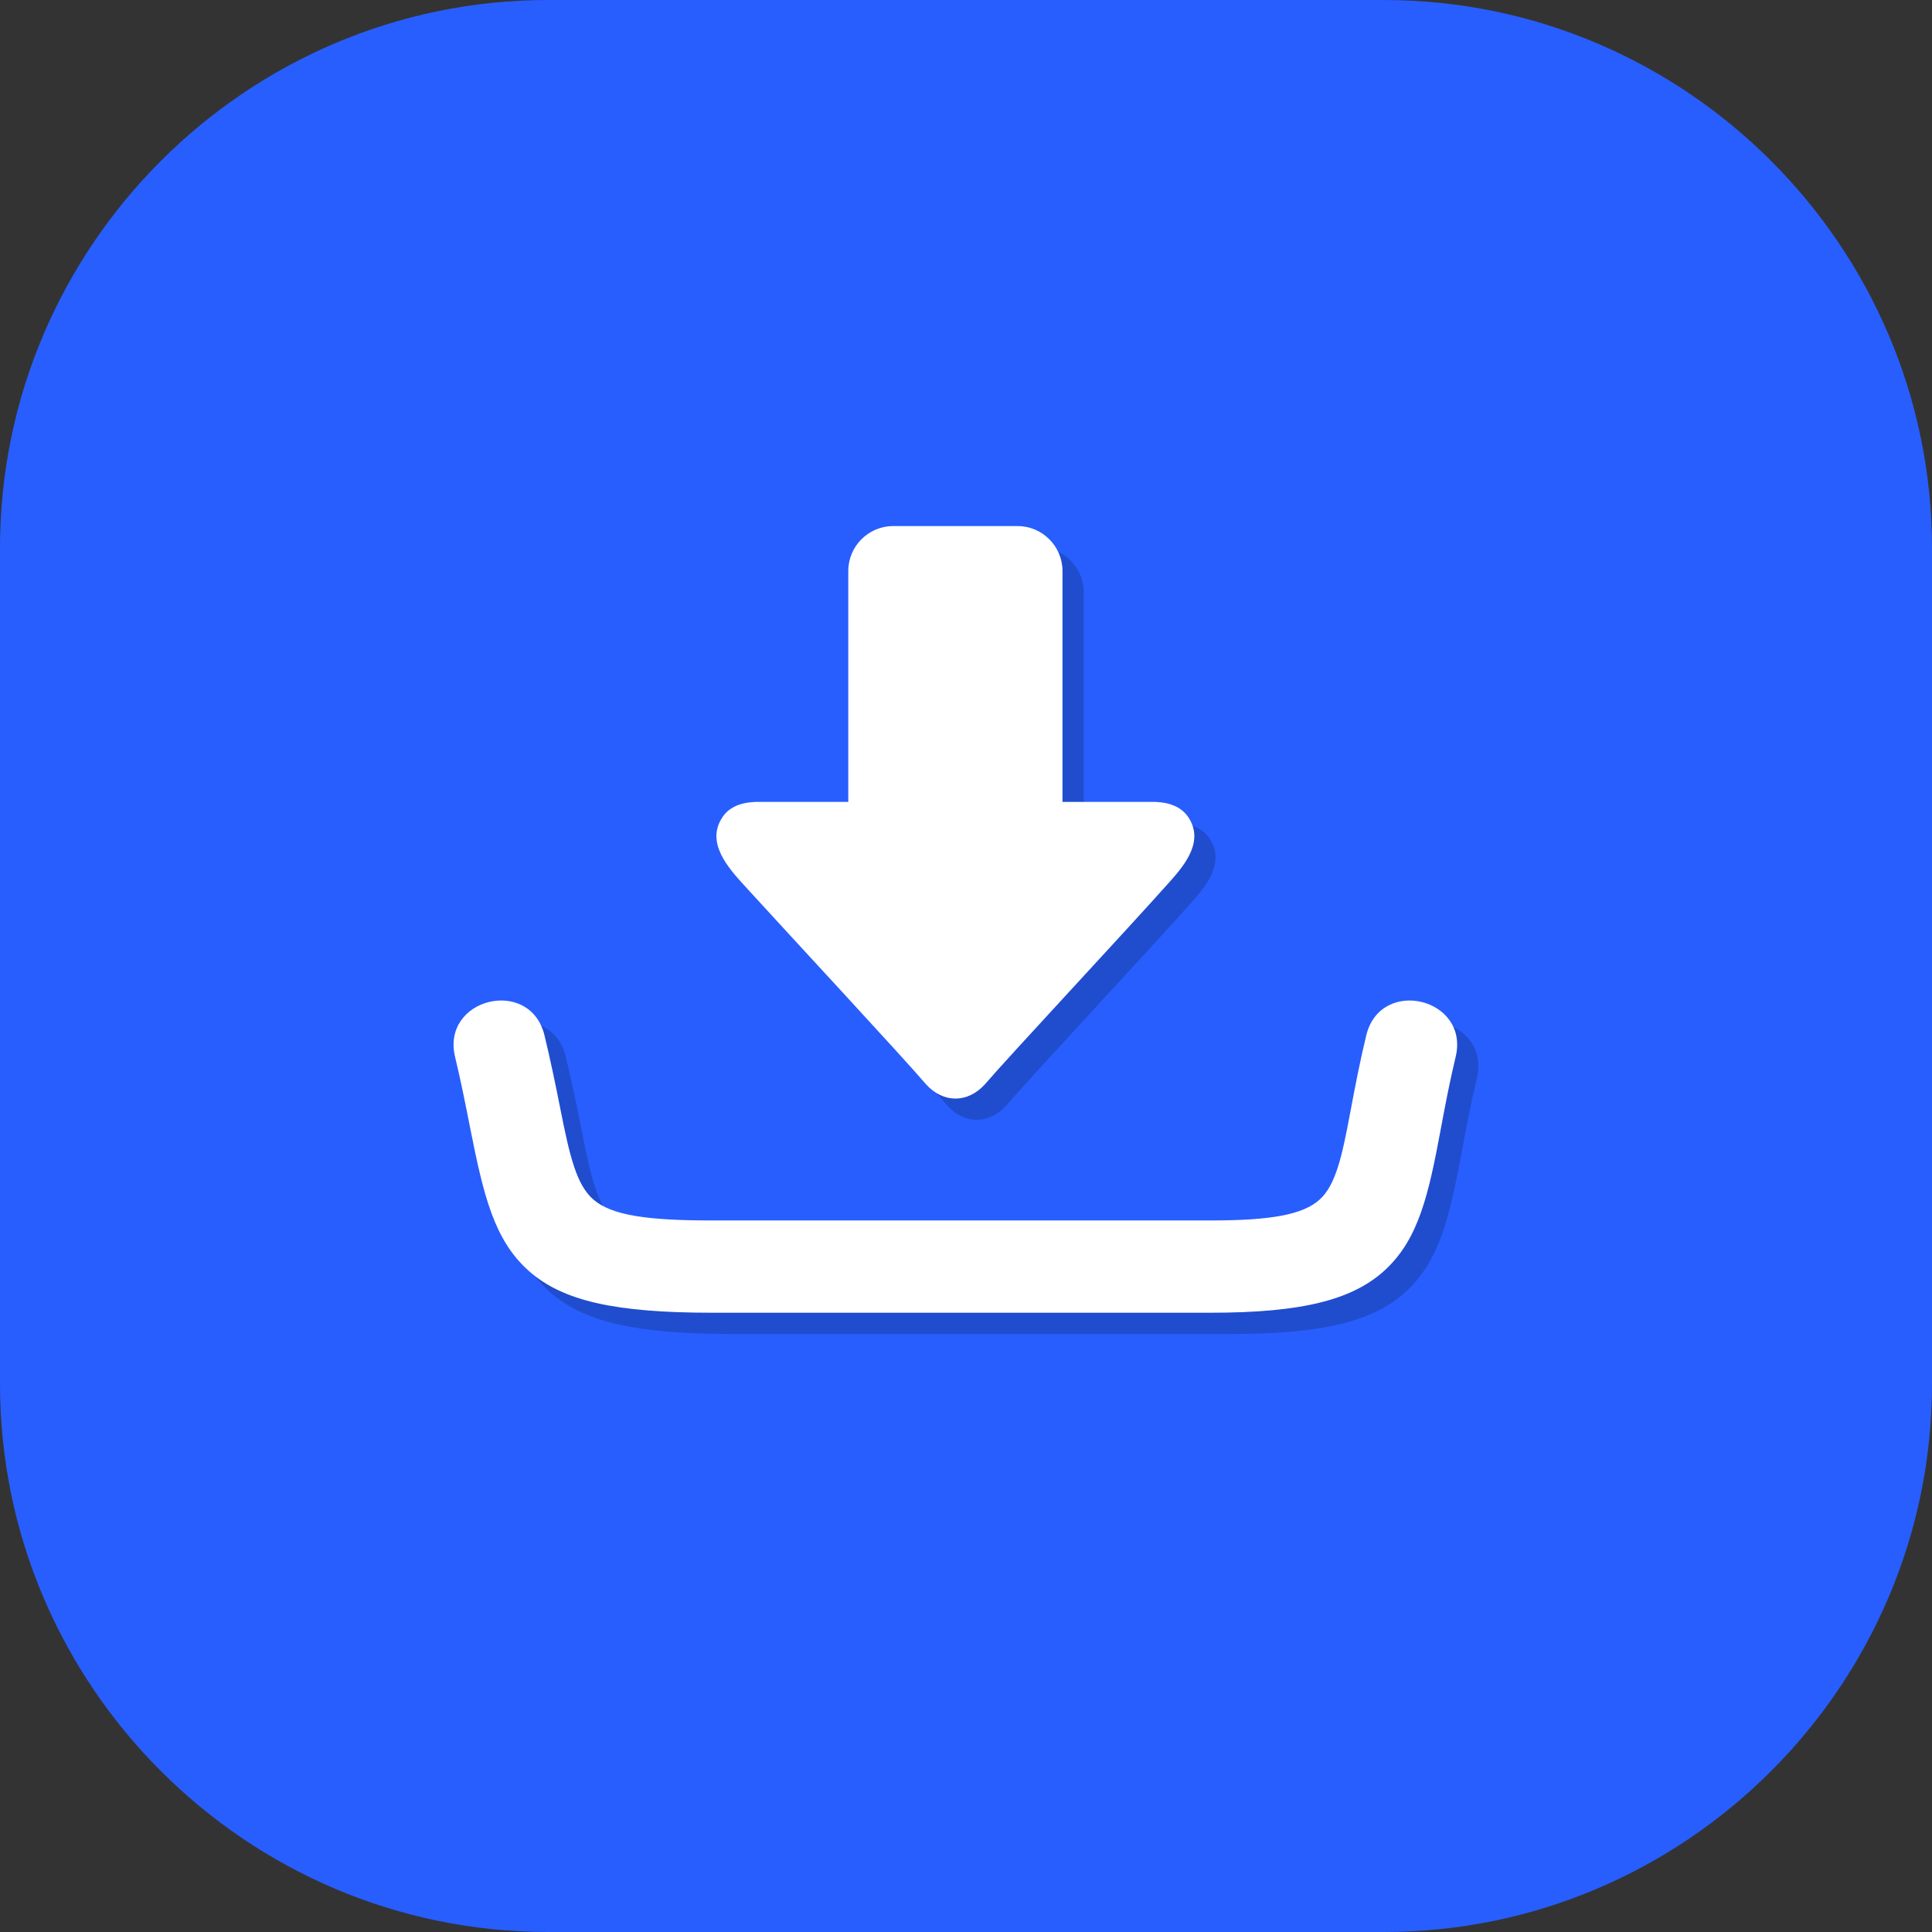 <svg xmlns="http://www.w3.org/2000/svg" shape-rendering="geometricPrecision" text-rendering="geometricPrecision" image-rendering="optimizeQuality" fill-rule="evenodd" clip-rule="evenodd" viewBox="0 0 512 512"><rect x="0" y="0" width="512" height="512" fill="#333333" stroke="none"/><g fill-rule="nonzero"><path fill="#285EFE" d="M145.227 0h221.545C446.699 0 512 65.297 512 145.224v221.549C512 446.7 446.699 512 366.772 512H145.227C65.3 512 0 446.7 0 366.773V145.224C0 65.297 65.3 0 145.227 0z"/><path fill="#204DCE" d="M205.712 218.151c-4.071.173-6.965 1.525-8.632 4.063-4.531 6.792 1.652 13.504 5.944 18.231 12.175 13.362 42.014 45.477 48.021 52.545 4.554 5.035 11.038 5.035 15.592 0 6.206-7.25 37.546-40.828 49.12-53.826 4.016-4.521 8.982-10.689 4.799-16.95-1.707-2.538-4.57-3.89-8.641-4.063h-24.714V156.93c0-6.523-5.354-11.878-11.88-11.878h-33.005c-6.529 0-11.88 5.348-11.88 11.878v61.221h-24.724zm-79.47 67.615c-3.784-15.645 19.908-21.388 23.689-5.734 1.582 6.528 2.939 13.091 4.244 19.678 2.439 12.314 4.243 20.033 8.791 23.88 4.813 4.074 13.918 5.48 31.366 5.48h132.085c16.108 0 24.513-1.54 28.935-5.538 4.256-3.847 5.924-11.382 8.084-22.948l.047-.228c1.27-6.801 2.586-13.599 4.22-20.324 3.779-15.639 27.448-9.918 23.689 5.708l-.005.023c-1.543 6.398-2.769 12.821-3.971 19.288l-.004.024c-3.181 17.038-5.787 28.727-14.521 36.936-8.604 8.089-22.083 11.51-46.474 11.51H194.334c-25.503 0-39.514-3.069-48.529-11.053-9.236-8.18-12.038-20.057-15.606-38.08-1.234-6.227-2.462-12.451-3.957-18.622z"/><path fill="#fff" d="M200.078 212.518c-4.071.173-6.964 1.524-8.632 4.063-4.531 6.792 1.652 13.503 5.944 18.231 12.176 13.361 42.014 45.476 48.022 52.544 4.554 5.036 11.037 5.036 15.591 0 6.206-7.25 37.547-40.827 49.12-53.825 4.016-4.522 8.982-10.689 4.799-16.95-1.707-2.539-4.569-3.89-8.641-4.063h-24.714v-61.223c0-6.523-5.354-11.879-11.879-11.879h-33.006c-6.529 0-11.879 5.348-11.879 11.879v61.223h-24.725zm-79.47 67.615c-3.784-15.645 19.909-21.388 23.69-5.735 1.581 6.529 2.939 13.091 4.244 19.678 2.439 12.314 4.242 20.033 8.791 23.881 4.812 4.074 13.917 5.479 31.365 5.479h132.086c16.108 0 24.512-1.54 28.934-5.537 4.257-3.848 5.924-11.383 8.085-22.948l.046-.228c1.27-6.802 2.586-13.599 4.22-20.325 3.779-15.639 27.448-9.918 23.69 5.708l-.006.024c-1.543 6.397-2.769 12.821-3.971 19.287l-.004.024c-3.181 17.038-5.787 28.727-14.521 36.937-8.604 8.088-22.083 11.509-46.473 11.509H188.7c-25.503 0-39.514-3.069-48.529-11.052-9.236-8.181-12.038-20.058-15.606-38.081-1.233-6.227-2.462-12.451-3.957-18.621z"/></g></svg>